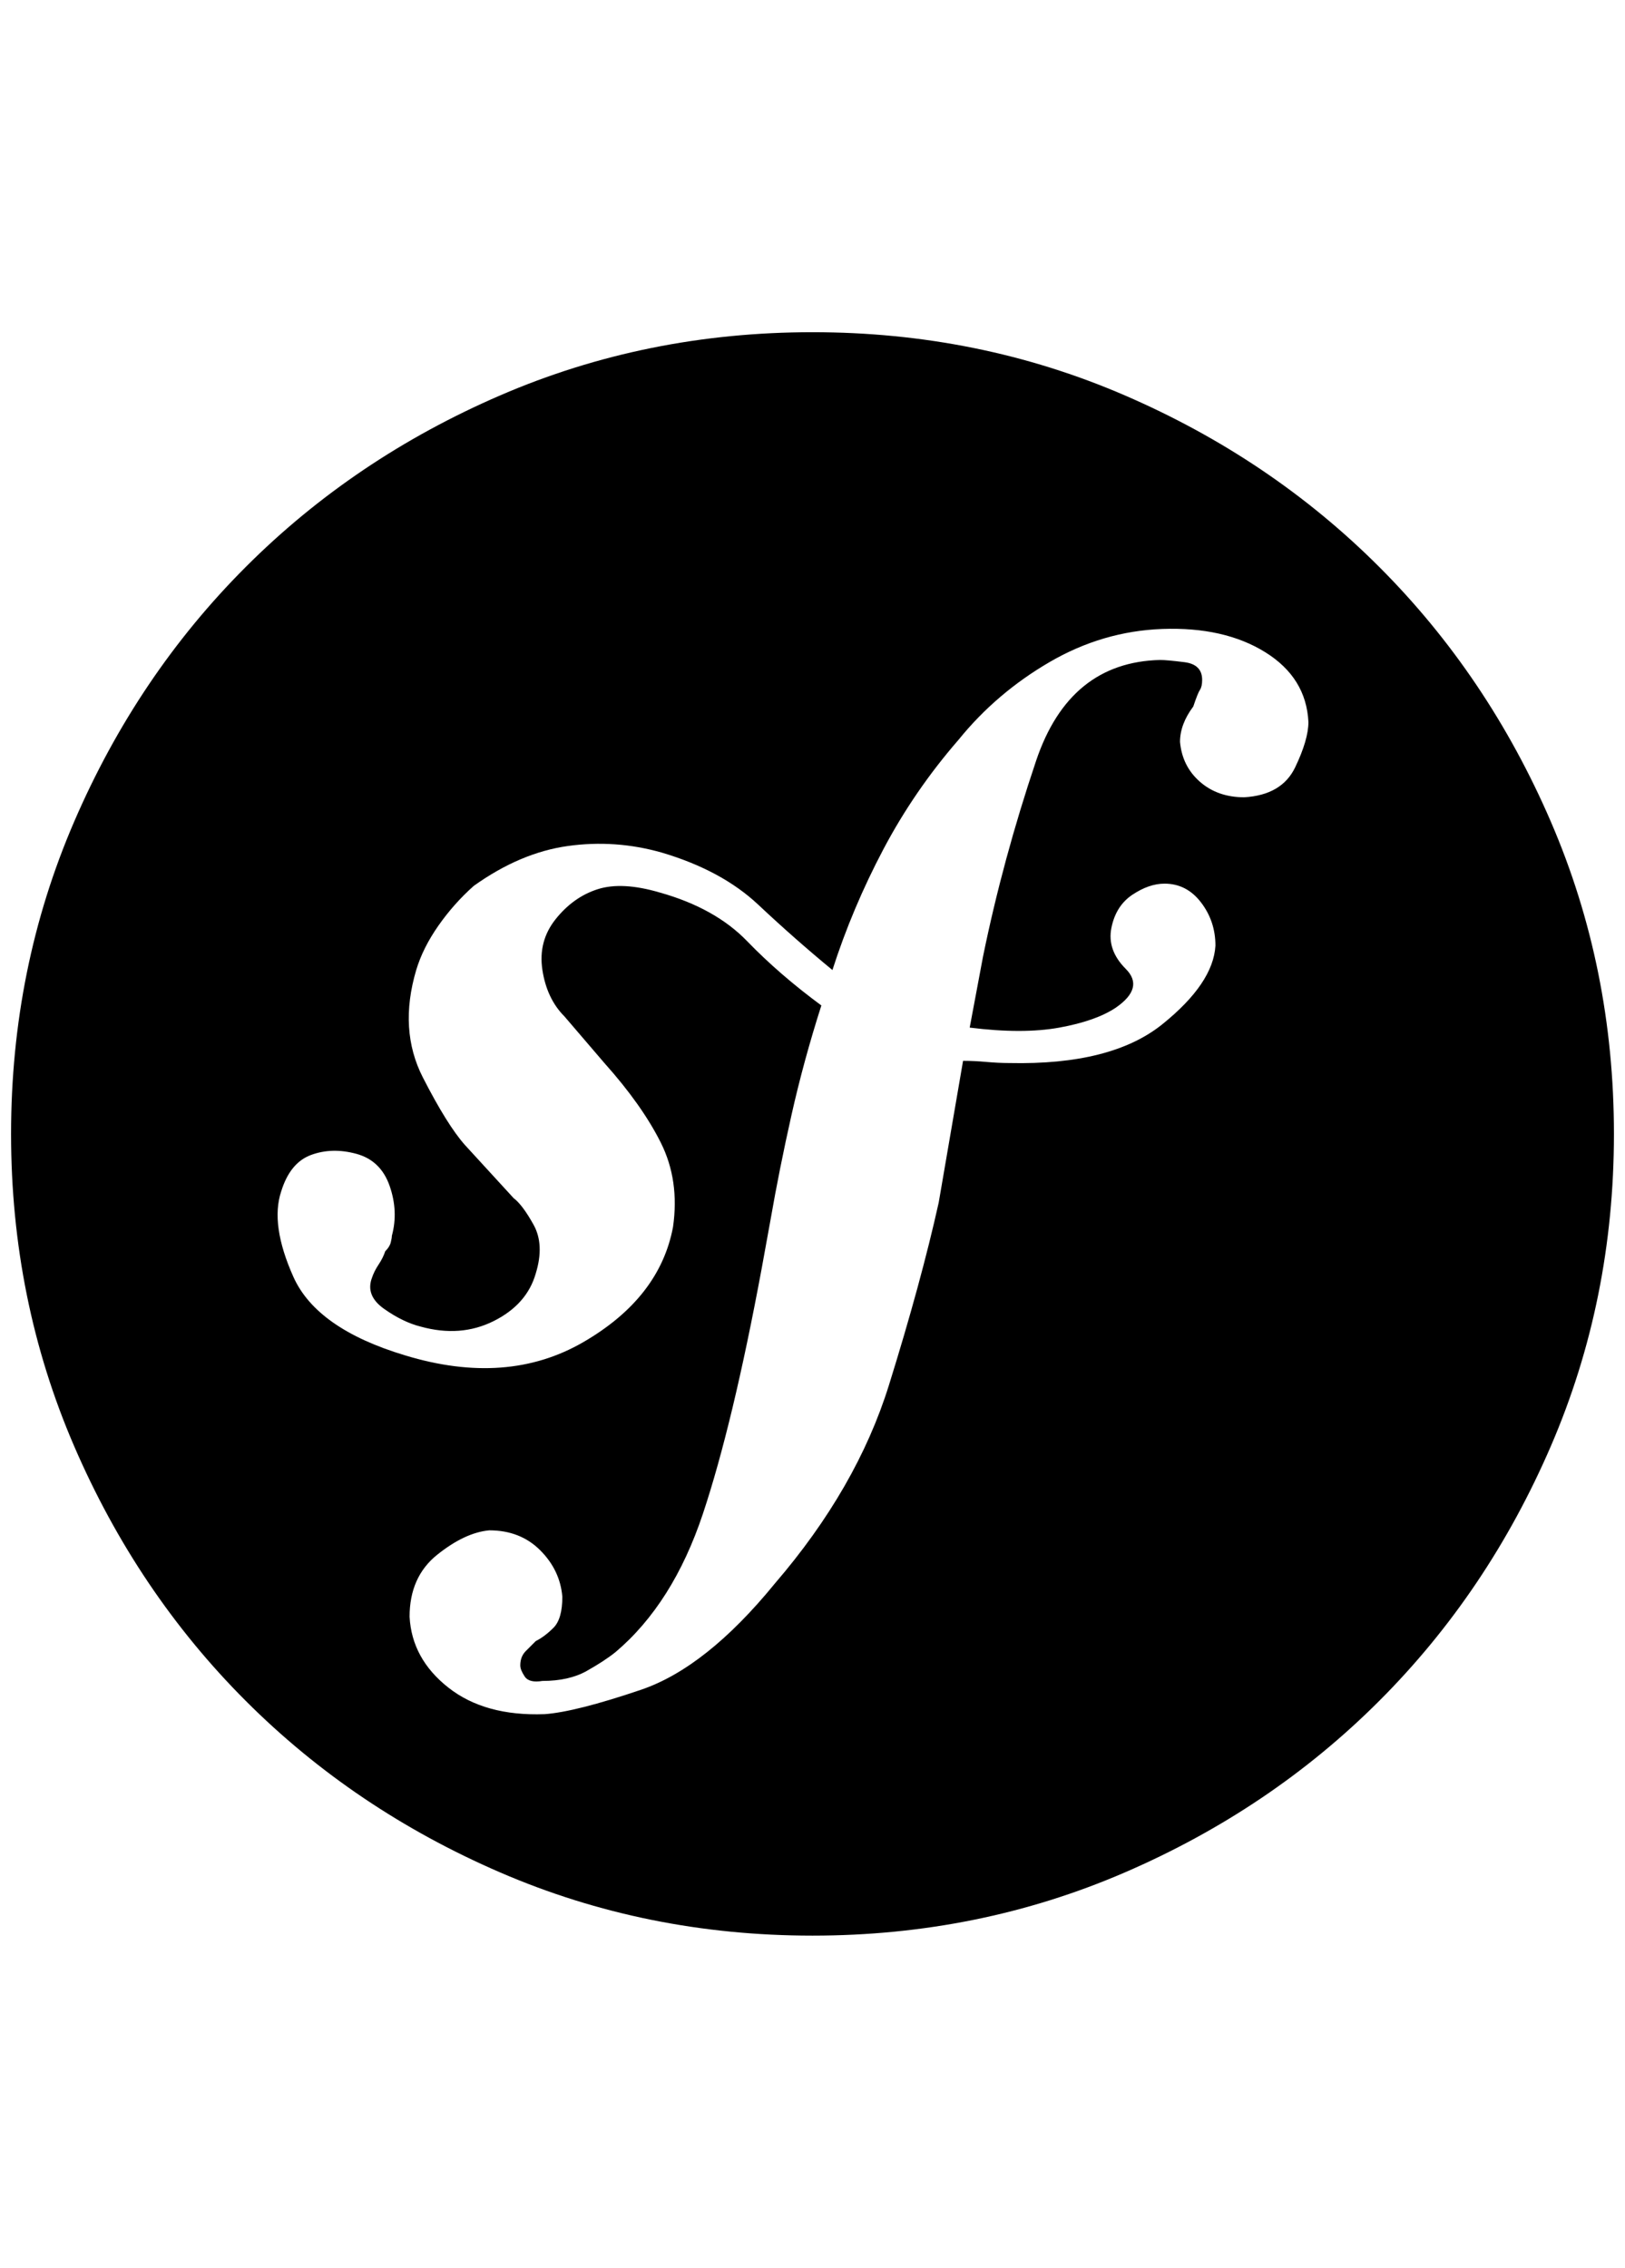<?xml version="1.0" standalone="no"?>
<!DOCTYPE svg PUBLIC "-//W3C//DTD SVG 1.1//EN" "http://www.w3.org/Graphics/SVG/1.1/DTD/svg11.dtd" >
<svg xmlns="http://www.w3.org/2000/svg" xmlns:xlink="http://www.w3.org/1999/xlink" version="1.1" viewBox="-10 0 1468 2048">
   <path fill="currentColor"
d="M1448 1024q0 150 -57 282t-155 230t-230 155t-282 57t-282 -57t-230 -155t-155 -230t-57 -282t57 -282t155 -230t230 -155t282 -57t282 57t230 155t155 230t57 282zM1040 568q-54 2 -102 30t-82 70q-40 46 -68 99t-46 109q-34 -28 -67 -59t-87 -47q-42 -12 -85 -6t-85 36
q-18 16 -32 36t-20 40q-16 54 6 97t38 61l44 48q8 6 18 24t2 44q-8 28 -38 43t-66 5q-16 -4 -33 -16t-11 -28q2 -6 6 -12t6 -12q4 -4 5 -8t1 -6q6 -22 -2 -45t-30 -29t-41 1t-27 33q-10 30 11 77t101 71q92 28 161 -12t81 -104q6 -42 -11 -76t-51 -72l-36 -42
q-16 -16 -20 -42t12 -46t38 -27t56 3q50 14 79 44t67 58q-16 50 -27 99t-19 95l-8 44q-26 140 -53 221t-79 125q-10 8 -26 17t-40 9q-12 2 -16 -4t-4 -10q0 -8 5 -13l9 -9q8 -4 16 -12t8 -28q-2 -24 -20 -42t-46 -18q-22 2 -47 22t-25 56q2 38 35 64t87 24q28 -2 87 -22
t121 -96q74 -86 103 -179t45 -165l22 -128q10 0 21 1t21 1q92 2 138 -35t48 -71q0 -22 -13 -39t-33 -17q-14 0 -29 10t-19 30t13 37t-9 35q-18 12 -51 18t-81 0l12 -64q18 -88 48 -177t112 -91q6 0 22 2t16 16q0 6 -2 9t-6 15q-6 8 -9 16t-3 16q2 22 18 36t40 14
q34 -2 46 -27t12 -41q-2 -40 -39 -63t-93 -21z" />
</svg>
